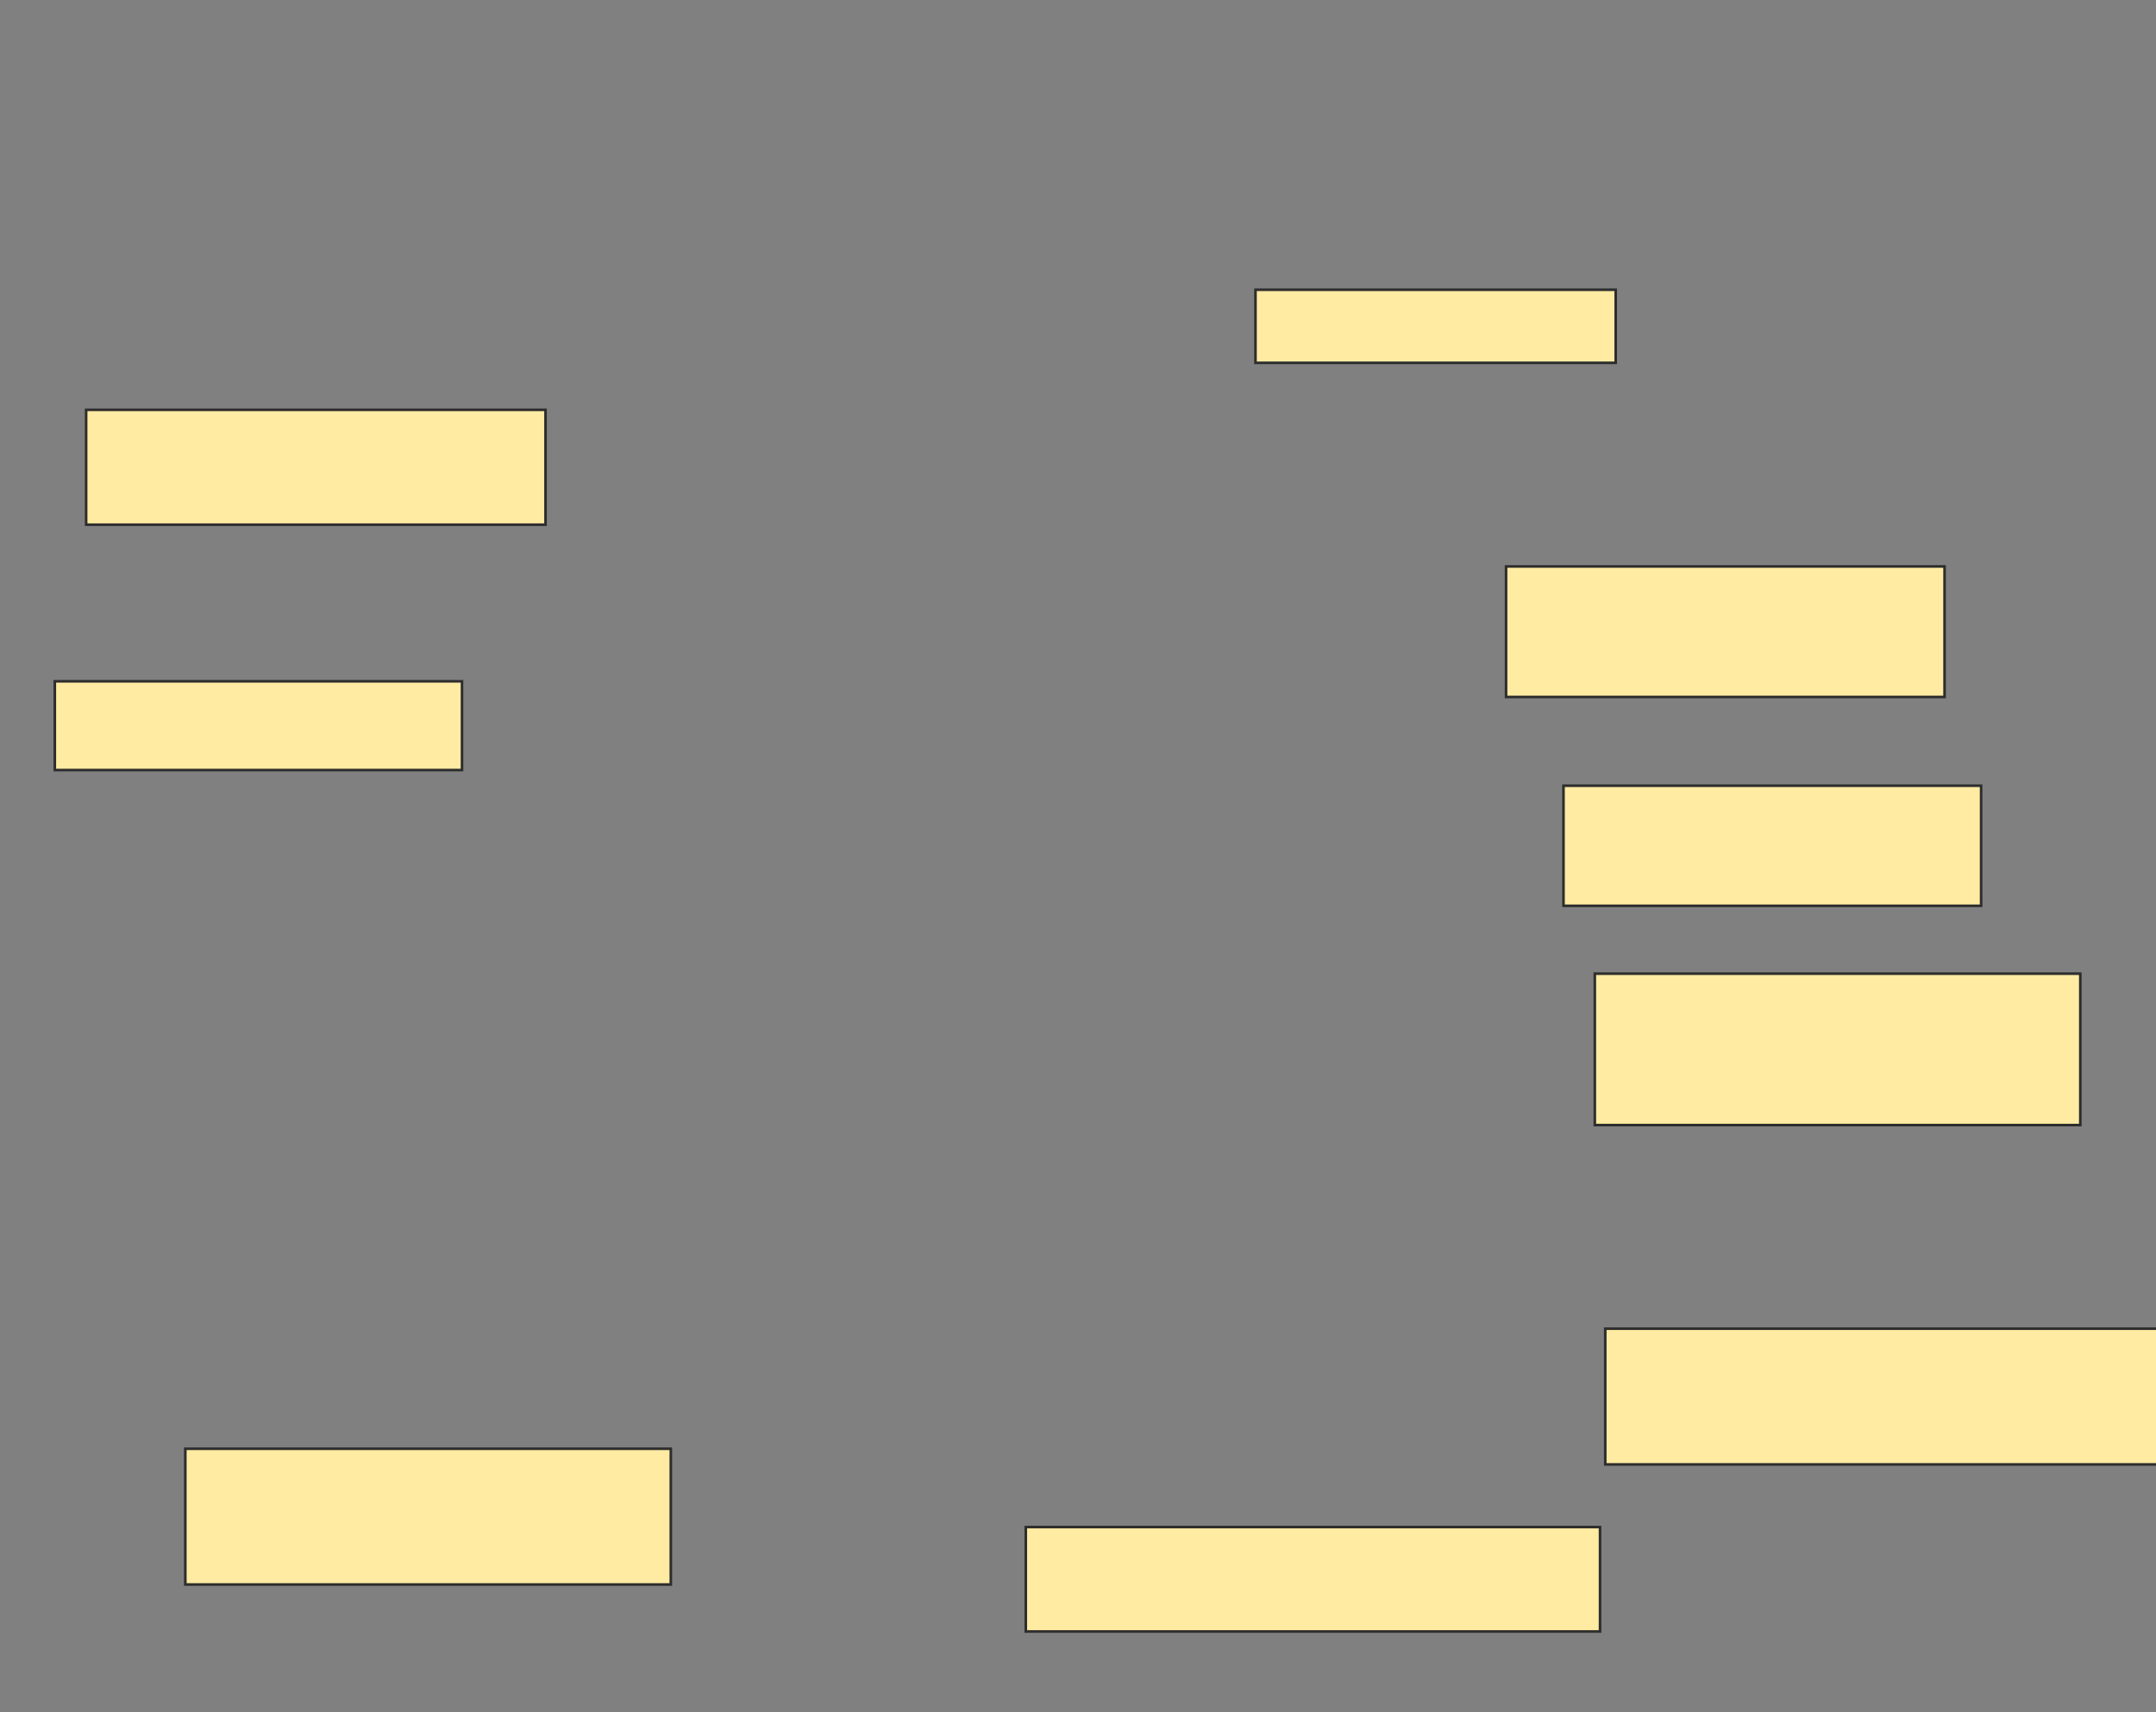 <svg xmlns="http://www.w3.org/2000/svg" width="826" height="656">
 <rect width="100%" height="100%" fill="#808080" stroke="none"/>
 <!-- Created with Image Occlusion Enhanced -->
 <g>
  <title>Labels</title>
 </g>
 <g>
  <title>Masks</title>
  <rect id="ec1c3d38b6ac49e4a918c2fb96b81db2-ao-1" height="44" width="176" y="157" x="33" stroke="#2D2D2D" fill="#FFEBA2"/>
  <rect id="ec1c3d38b6ac49e4a918c2fb96b81db2-ao-2" height="28" width="138" y="111" x="481" stroke="#2D2D2D" fill="#FFEBA2"/>
  <rect id="ec1c3d38b6ac49e4a918c2fb96b81db2-ao-3" height="50" width="168" y="217" x="577" stroke="#2D2D2D" fill="#FFEBA2"/>
  <rect id="ec1c3d38b6ac49e4a918c2fb96b81db2-ao-4" height="46" width="160" y="301" x="599" stroke="#2D2D2D" fill="#FFEBA2"/>
  <rect id="ec1c3d38b6ac49e4a918c2fb96b81db2-ao-5" height="58" width="186" y="373" x="611" stroke="#2D2D2D" fill="#FFEBA2"/>
  <rect id="ec1c3d38b6ac49e4a918c2fb96b81db2-ao-6" height="52" width="212" y="509" x="615" stroke="#2D2D2D" fill="#FFEBA2"/>
  <rect id="ec1c3d38b6ac49e4a918c2fb96b81db2-ao-7" height="40" width="220" y="585" x="393" stroke="#2D2D2D" fill="#FFEBA2"/>
  <rect id="ec1c3d38b6ac49e4a918c2fb96b81db2-ao-8" height="52" width="186" y="555" x="71" stroke="#2D2D2D" fill="#FFEBA2"/>
  <rect id="ec1c3d38b6ac49e4a918c2fb96b81db2-ao-9" height="34" width="156" y="261" x="21" stroke="#2D2D2D" fill="#FFEBA2"/>
 </g>
</svg>